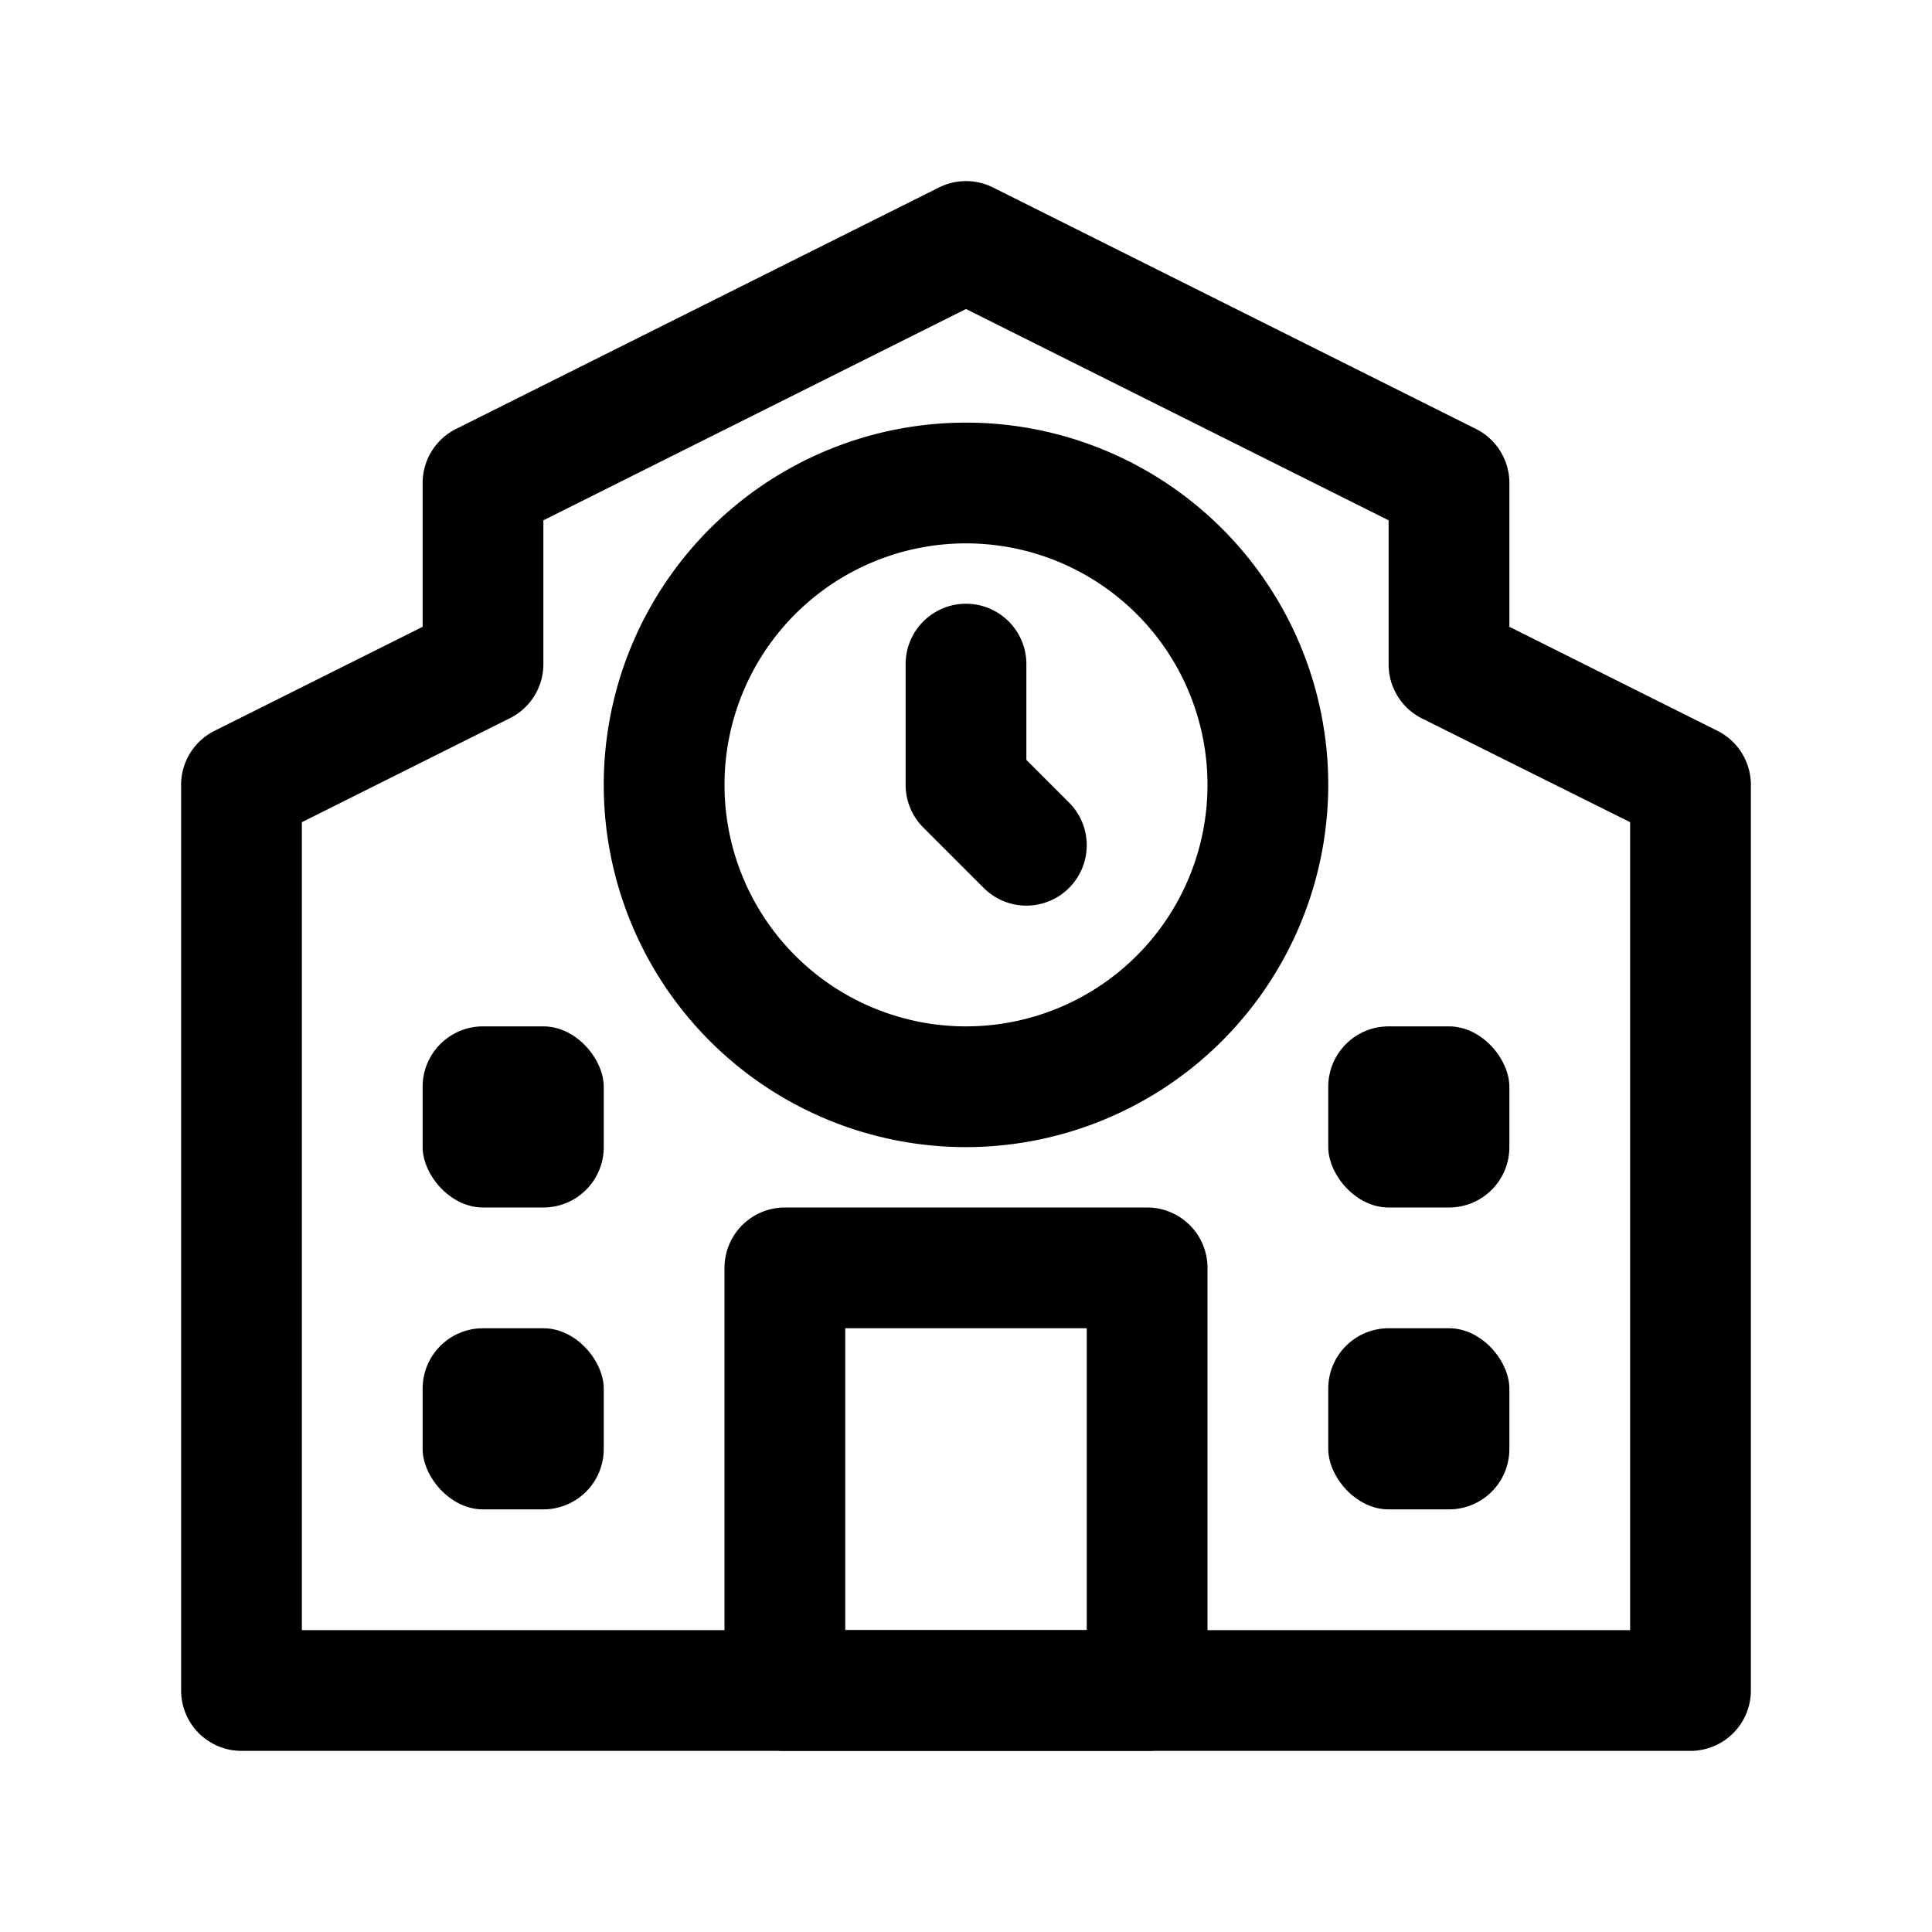 <svg xmlns="http://www.w3.org/2000/svg" width="32" height="32" viewBox="0 0 32 32"><path d="M28,29H4a1,1,0,0,1-1-1V13a1,1,0,0,1,.553-.895L7,10.382V8a1,1,0,0,1,.553-.895l8-4a1,1,0,0,1,.894,0l8,4A1,1,0,0,1,25,8v2.382l3.447,1.723A1,1,0,0,1,29,13V28A1,1,0,0,1,28,29ZM5,27H27V13.618L23.553,11.9A1,1,0,0,1,23,11V8.618l-7-3.5-7,3.5V11a1,1,0,0,1-.553.895L5,13.618ZM8,11H8Z"/><path d="M16,19a6,6,0,1,1,6-6A6.006,6.006,0,0,1,16,19ZM16,9a4,4,0,1,0,4,4A4,4,0,0,0,16,9Z"/><path d="M17,15a1,1,0,0,1-.707-.293l-1-1A1,1,0,0,1,15,13V11a1,1,0,0,1,2,0v1.586l.707.707A1,1,0,0,1,17,15Z"/><rect width="3" height="3" x="7" y="17" rx="1"/><rect width="3" height="3" x="22" y="17" rx="1"/><rect width="3" height="3" x="7" y="22" rx="1"/><rect width="3" height="3" x="22" y="22" rx="1"/><path d="M19,29H13a1,1,0,0,1-1-1V21a1,1,0,0,1,1-1h6a1,1,0,0,1,1,1v7A1,1,0,0,1,19,29Zm-5-2h4V22H14Z"/></svg>